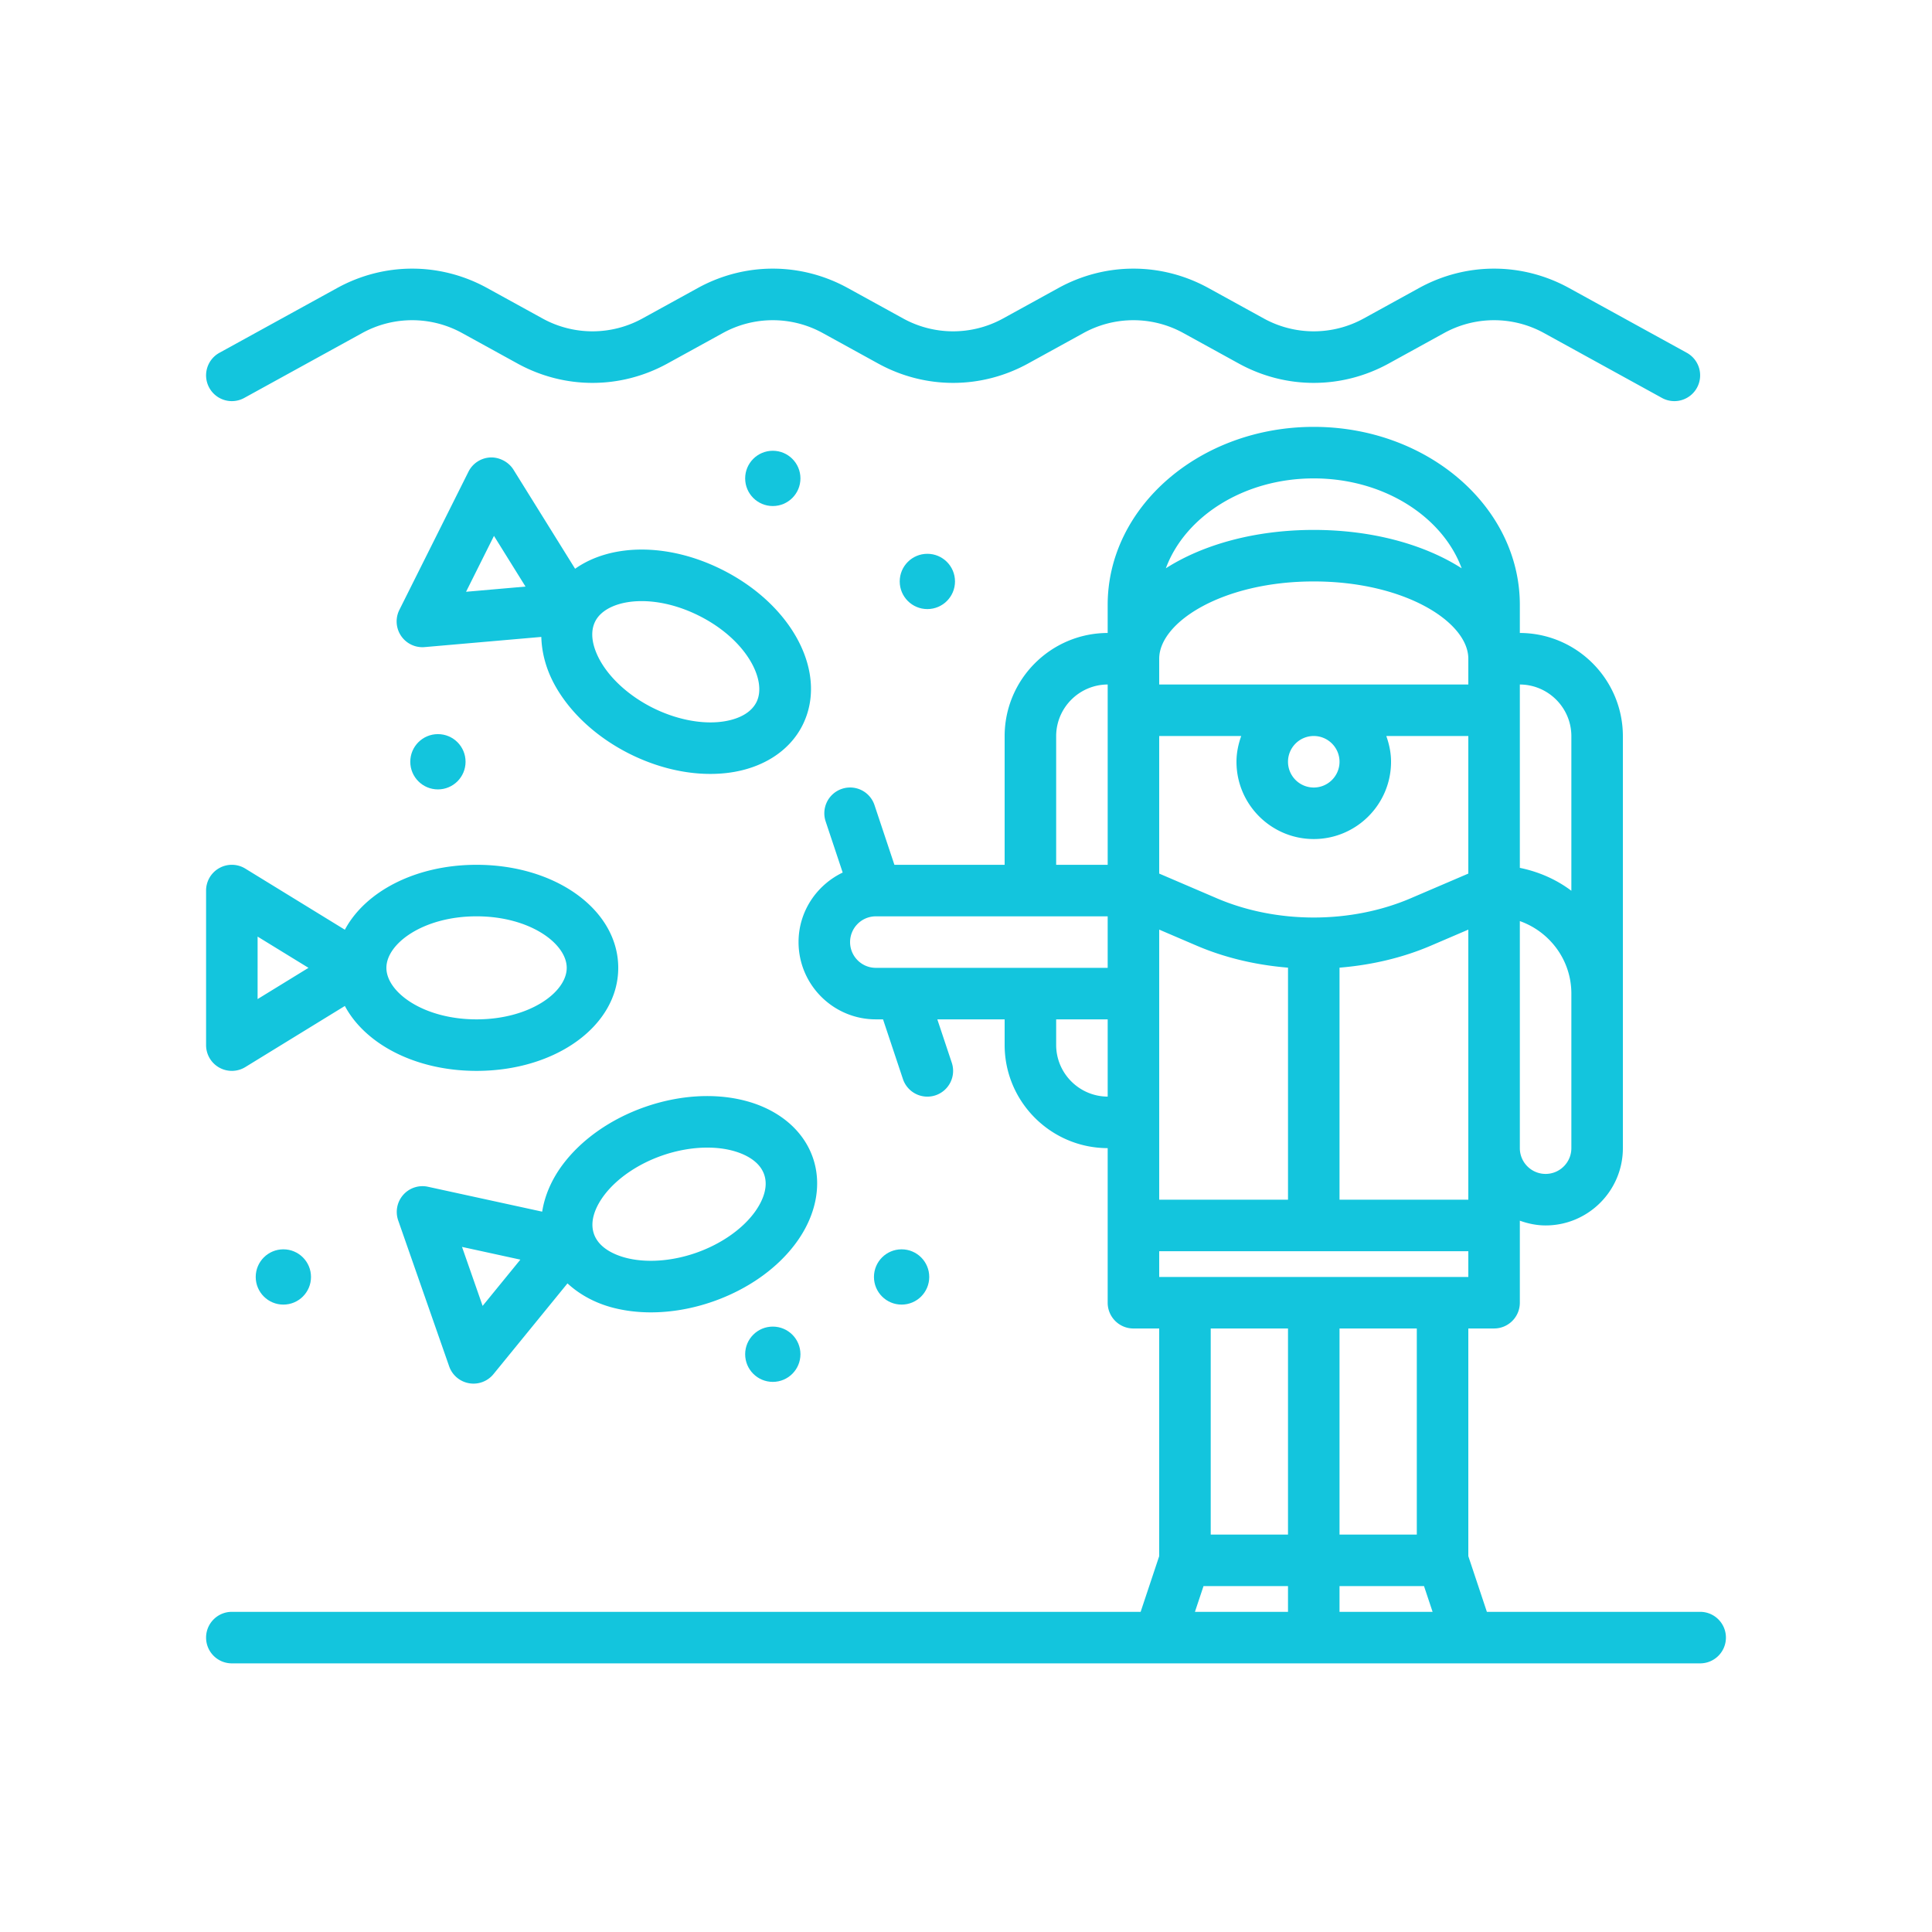 <svg xmlns="http://www.w3.org/2000/svg" version="1.1" xmlns:xlink="http://www.w3.org/1999/xlink" xmlns:svgjs="http://svgjs.com/svgjs" width="512" height="512" x="0" y="0" viewBox="0 0 300 300" style="enable-background:new 0 0 512 512" xml:space="preserve" class=""><g><path d="m37.93 61.79 18.285-10.059a16.081 16.081 0 0 1 15.57 0l8.57 4.715c7.297 4.012 15.992 4.012 23.289 0l8.57-4.715a16.081 16.081 0 0 1 15.57 0l8.57 4.715c7.297 4.012 15.992 4.012 23.289 0l8.57-4.715a16.081 16.081 0 0 1 15.57 0l8.57 4.715c7.297 4.012 15.992 4.012 23.289 0l8.57-4.715a16.081 16.081 0 0 1 15.57 0l18.285 10.059a3.998 3.998 0 0 0 5.434-1.576 4 4 0 0 0-1.574-5.432l-18.285-10.059c-7.297-4.012-15.992-4.012-23.289 0l-8.57 4.715a16.081 16.081 0 0 1-15.57 0l-8.57-4.715c-7.297-4.012-15.992-4.012-23.289 0l-8.57 4.715a16.081 16.081 0 0 1-15.57 0l-8.57-4.715c-7.297-4.012-15.992-4.012-23.289 0l-8.57 4.715a16.081 16.081 0 0 1-15.57 0l-8.57-4.715c-7.297-4.012-15.992-4.012-23.289 0L34.071 54.782a3.997 3.997 0 0 0-1.574 5.432 3.997 3.997 0 0 0 5.433 1.576zM112.102 88.446c-8.443-4.219-17.295-4.03-22.8-.129l-9.579-15.4c-.77-1.229-2.238-1.945-3.582-1.883a4.006 4.006 0 0 0-3.395 2.207L62.012 94.708a4.001 4.001 0 0 0 3.927 5.773l18.115-1.58c.072 2.54.779 5.181 2.241 7.738 2.414 4.227 6.496 7.93 11.496 10.43 4.074 2.035 8.422 3.105 12.504 3.105.93 0 1.844-.055 2.738-.166 5.348-.668 9.57-3.371 11.59-7.412 4.01-8.023-1.49-18.631-12.521-24.15zm-39.734 3.445 4.336-8.678 4.898 7.871zm45.097 17.129c-1.102 2.201-3.871 2.855-5.426 3.049-3.219.408-7.117-.381-10.672-2.156-3.551-1.775-6.512-4.414-8.129-7.242-.777-1.361-1.918-3.973-.816-6.174.969-1.936 3.684-3.156 7.211-3.156 2.637 0 5.734.684 8.891 2.262 7.379 3.689 10.633 10.032 8.941 13.417zM34.047 165.776a4.002 4.002 0 0 0 4.047-.082l15.456-9.489c3.178 5.952 11.011 10.081 20.45 10.081 12.336 0 22-7.027 22-16s-9.664-16-22-16c-9.439 0-17.272 4.129-20.45 10.081l-15.456-9.489a3.997 3.997 0 0 0-4.047-.082 3.994 3.994 0 0 0-2.047 3.49v24c0 1.449.782 2.783 2.047 3.49zM74 142.286c8.25 0 14 4.217 14 8s-5.75 8-14 8-14-4.217-14-8 5.75-8 14-8zm-34 3.148 7.902 4.852L40 155.137zM126.211 179.737c-1.488-4.268-5.336-7.484-10.555-8.828-4.719-1.215-10.211-.865-15.492.975-5.277 1.844-9.797 4.996-12.73 8.881-1.771 2.346-2.849 4.874-3.245 7.38l-17.728-3.864a3.99 3.99 0 0 0-3.848 1.256 4.01 4.01 0 0 0-.781 3.971l7.914 22.658a4.001 4.001 0 0 0 6.879 1.209l11.492-14.09c1.872 1.719 4.258 3.052 7.11 3.787 1.848.475 3.816.711 5.848.711 3.145 0 6.438-.566 9.645-1.688 5.273-1.844 9.797-4.998 12.727-8.881 3.249-4.299 4.257-9.214 2.764-13.477zm-51.269 23.041-3.199-9.158 9.059 1.975zm42.121-14.385c-1.961 2.598-5.238 4.84-8.984 6.148-3.746 1.311-7.707 1.59-10.859.781-1.516-.391-4.184-1.393-4.992-3.719v-.002c-.812-2.324.648-4.768 1.594-6.018 1.961-2.598 5.234-4.84 8.984-6.148 2.34-.818 4.766-1.236 7.027-1.236 1.352 0 2.648.15 3.832.455 1.516.391 4.184 1.393 4.992 3.721.812 2.323-.649 4.768-1.594 6.018z" fill="#13c5dd" data-original="#000000" class=""></path><circle cx="144" cy="90.286" r="4.292" fill="#13c5dd" data-original="#000000" class=""></circle><circle cx="120" cy="74.286" r="4.292" fill="#13c5dd" data-original="#000000" class=""></circle><circle cx="68" cy="118.286" r="4.292" fill="#13c5dd" data-original="#000000" class=""></circle><circle cx="140" cy="198.286" r="4.292" fill="#13c5dd" data-original="#000000" class=""></circle><circle cx="120" cy="210.286" r="4.292" fill="#13c5dd" data-original="#000000" class=""></circle><circle cx="44" cy="198.286" r="4.292" fill="#13c5dd" data-original="#000000" class=""></circle><path d="M264 250.286h-33.118L228 241.637v-35.352h4c2.211 0 4-1.791 4-4v-12.737c1.257.448 2.591.737 4 .737 6.617 0 12-5.383 12-12v-63.967c0-8.828-7.173-16.01-16-16.03v-4.367c0-15.238-14.355-27.637-32-27.637s-32 12.398-32 27.637v4.367c-8.827.02-16 7.202-16 16.03v19.967h-17.118l-3.089-9.266a3.99 3.99 0 0 0-5.059-2.529 4 4 0 0 0-2.527 5.061l2.646 7.939c-4.038 1.934-6.854 6.027-6.854 10.795 0 6.617 5.383 12 12 12h1.118l3.089 9.266a4 4 0 0 0 5.059 2.529 4 4 0 0 0 2.527-5.061l-2.245-6.734H156v3.967c0 8.828 7.173 16.01 16 16.03v24.004c0 2.209 1.789 4 4 4h4v35.352l-2.882 8.648H36c-2.211 0-4 1.791-4 4s1.789 4 4 4h228c2.211 0 4-1.791 4-4s-1.789-4-4-4zm-42.881-4 1.333 4H208v-4zm-1.119-8h-12v-32h12zm-40-40v-4h48v4zm0-84h12.737c-.448 1.257-.737 2.591-.737 4 0 6.617 5.383 12 12 12s12-5.383 12-12c0-1.409-.289-2.743-.737-4H228v21.364l-8.973 3.845c-9.273 3.969-20.781 3.969-30.055 0L180 135.649zm28 4c0 2.205-1.793 4-4 4s-4-1.795-4-4 1.793-4 4-4 4 1.795 4 4zm0 31.972c4.925-.402 9.762-1.52 14.176-3.412L228 144.35v41.935h-20zm20-43.972h-48v-4c0-5.676 9.855-12 24-12s24 6.324 24 12zm-42.175 40.56c4.414 1.892 9.251 3.01 14.176 3.412v36.028h-20V144.35zM244 178.286c0 2.205-1.793 4-4 4s-4-1.795-4-4v-35.26c4.666 1.658 8 6.071 8 11.26zm0-63.967v23.999c-2.319-1.748-5.041-2.953-8-3.557V106.29c4.414.019 8 3.611 8 8.029zm-40-40.033c10.821 0 19.983 5.892 22.968 13.959-5.774-3.692-13.865-5.959-22.968-5.959s-17.194 2.267-22.968 5.959c2.985-8.068 12.147-13.959 22.968-13.959zm-40 40.033c0-4.418 3.587-8.01 8-8.03v27.996h-8zm-32 31.967a4.004 4.004 0 0 1 3.995-3.999l.005.001.012-.002H172v8h-36c-2.207 0-4-1.795-4-4zm32 15.966v-3.967h8v11.996c-4.413-.019-8-3.611-8-8.029zm36 44.034v32h-12v-32zm-13.118 40H200v4h-14.452z" fill="#13c5dd" data-original="#000000" class=""></path></g></svg>